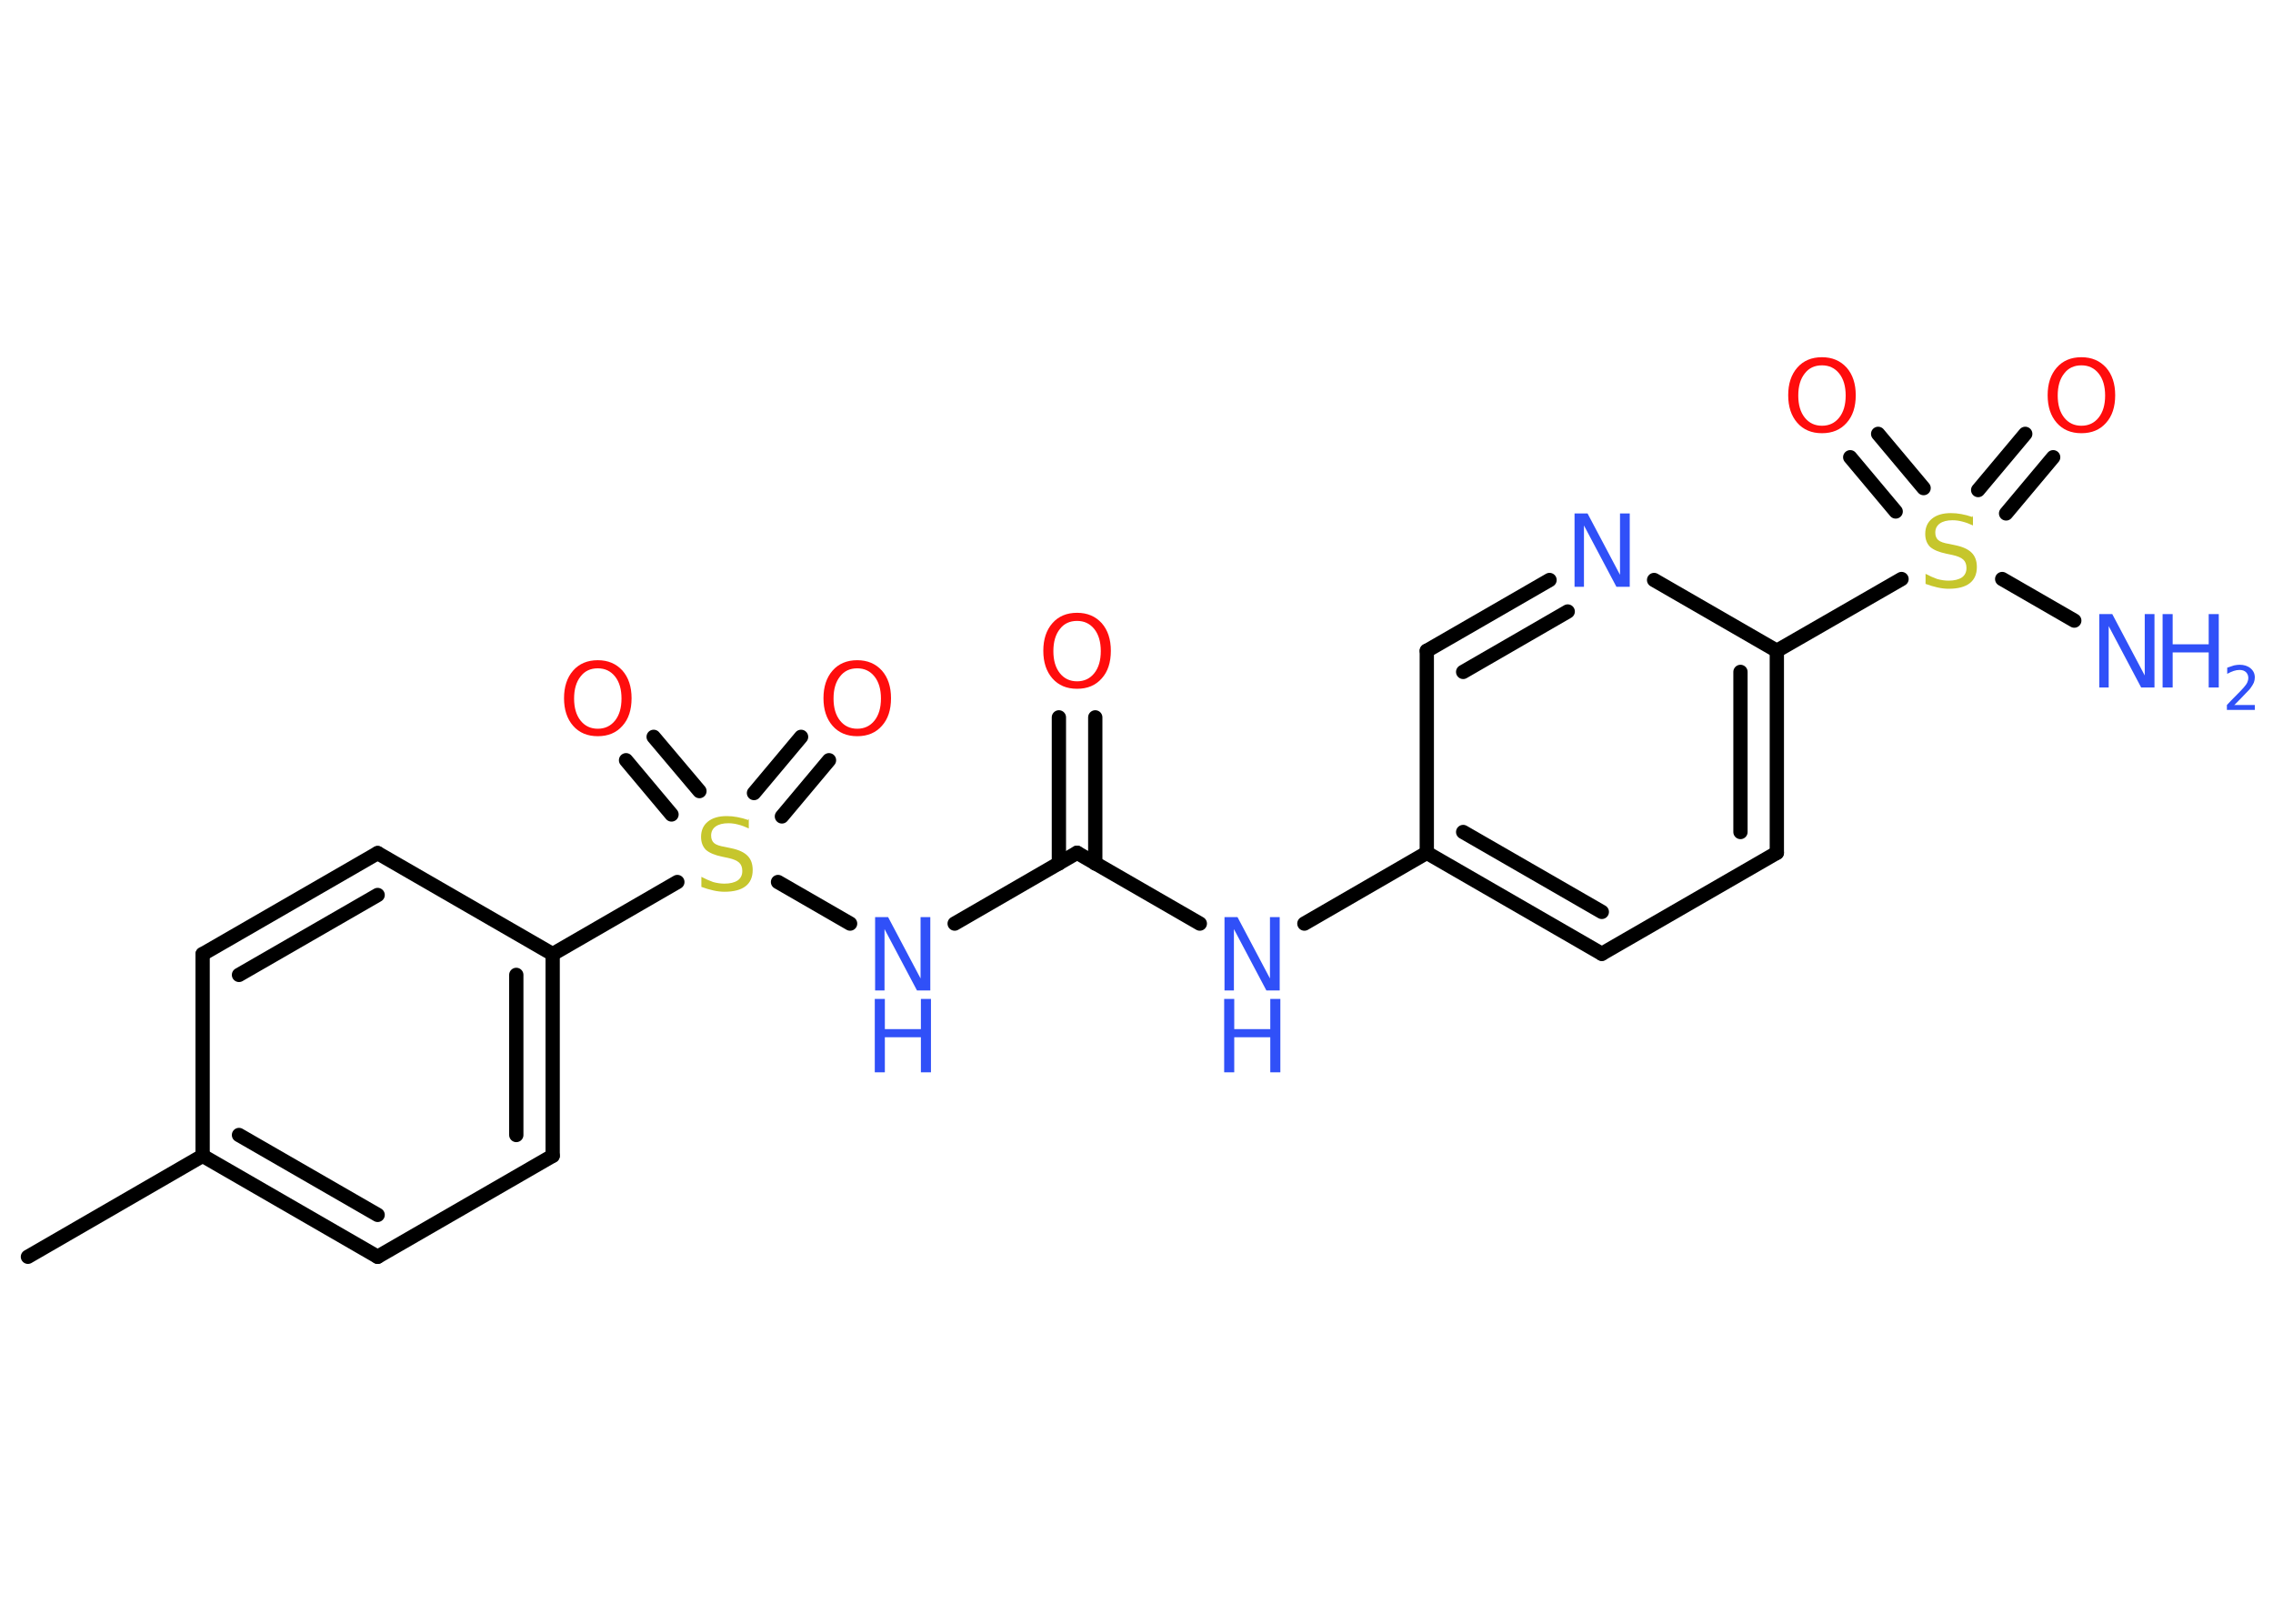 <?xml version='1.0' encoding='UTF-8'?>
<!DOCTYPE svg PUBLIC "-//W3C//DTD SVG 1.1//EN" "http://www.w3.org/Graphics/SVG/1.1/DTD/svg11.dtd">
<svg version='1.2' xmlns='http://www.w3.org/2000/svg' xmlns:xlink='http://www.w3.org/1999/xlink' width='70.0mm' height='50.0mm' viewBox='0 0 70.0 50.0'>
  <desc>Generated by the Chemistry Development Kit (http://github.com/cdk)</desc>
  <g stroke-linecap='round' stroke-linejoin='round' stroke='#000000' stroke-width='.44' fill='#3050F8'>
    <rect x='.0' y='.0' width='70.0' height='50.0' fill='#FFFFFF' stroke='none'/>
    <g id='mol1' class='mol'>
      <line id='mol1bnd1' class='bond' x1='.86' y1='38.7' x2='6.24' y2='35.59'/>
      <g id='mol1bnd2' class='bond'>
        <line x1='6.24' y1='35.59' x2='11.63' y2='38.7'/>
        <line x1='7.36' y1='34.95' x2='11.63' y2='37.41'/>
      </g>
      <line id='mol1bnd3' class='bond' x1='11.63' y1='38.7' x2='17.02' y2='35.59'/>
      <g id='mol1bnd4' class='bond'>
        <line x1='17.02' y1='35.59' x2='17.02' y2='29.38'/>
        <line x1='15.9' y1='34.95' x2='15.9' y2='30.02'/>
      </g>
      <line id='mol1bnd5' class='bond' x1='17.02' y1='29.38' x2='20.86' y2='27.16'/>
      <g id='mol1bnd6' class='bond'>
        <line x1='23.22' y1='24.42' x2='24.67' y2='22.69'/>
        <line x1='24.08' y1='25.14' x2='25.53' y2='23.41'/>
      </g>
      <g id='mol1bnd7' class='bond'>
        <line x1='20.68' y1='25.08' x2='19.28' y2='23.41'/>
        <line x1='21.54' y1='24.36' x2='20.13' y2='22.69'/>
      </g>
      <line id='mol1bnd8' class='bond' x1='23.96' y1='27.16' x2='26.18' y2='28.44'/>
      <line id='mol1bnd9' class='bond' x1='29.4' y1='28.44' x2='33.17' y2='26.26'/>
      <g id='mol1bnd10' class='bond'>
        <line x1='32.61' y1='26.59' x2='32.61' y2='22.09'/>
        <line x1='33.73' y1='26.59' x2='33.73' y2='22.09'/>
      </g>
      <line id='mol1bnd11' class='bond' x1='33.17' y1='26.26' x2='36.95' y2='28.44'/>
      <line id='mol1bnd12' class='bond' x1='40.17' y1='28.44' x2='43.94' y2='26.26'/>
      <g id='mol1bnd13' class='bond'>
        <line x1='43.94' y1='26.26' x2='49.33' y2='29.37'/>
        <line x1='45.06' y1='25.62' x2='49.33' y2='28.08'/>
      </g>
      <line id='mol1bnd14' class='bond' x1='49.33' y1='29.37' x2='54.72' y2='26.26'/>
      <g id='mol1bnd15' class='bond'>
        <line x1='54.72' y1='26.26' x2='54.72' y2='20.04'/>
        <line x1='53.6' y1='25.62' x2='53.6' y2='20.69'/>
      </g>
      <line id='mol1bnd16' class='bond' x1='54.72' y1='20.04' x2='58.56' y2='17.83'/>
      <line id='mol1bnd17' class='bond' x1='61.66' y1='17.83' x2='63.88' y2='19.11'/>
      <g id='mol1bnd18' class='bond'>
        <line x1='60.92' y1='15.09' x2='62.37' y2='13.36'/>
        <line x1='61.78' y1='15.81' x2='63.23' y2='14.08'/>
      </g>
      <g id='mol1bnd19' class='bond'>
        <line x1='58.38' y1='15.75' x2='56.98' y2='14.08'/>
        <line x1='59.24' y1='15.03' x2='57.84' y2='13.36'/>
      </g>
      <line id='mol1bnd20' class='bond' x1='54.72' y1='20.04' x2='50.94' y2='17.86'/>
      <g id='mol1bnd21' class='bond'>
        <line x1='47.72' y1='17.86' x2='43.94' y2='20.04'/>
        <line x1='48.28' y1='18.83' x2='45.06' y2='20.69'/>
      </g>
      <line id='mol1bnd22' class='bond' x1='43.94' y1='26.26' x2='43.94' y2='20.04'/>
      <line id='mol1bnd23' class='bond' x1='17.02' y1='29.38' x2='11.63' y2='26.27'/>
      <g id='mol1bnd24' class='bond'>
        <line x1='11.63' y1='26.27' x2='6.24' y2='29.38'/>
        <line x1='11.63' y1='27.56' x2='7.36' y2='30.02'/>
      </g>
      <line id='mol1bnd25' class='bond' x1='6.24' y1='35.59' x2='6.24' y2='29.38'/>
      <path id='mol1atm6' class='atom' d='M23.06 25.21v.3q-.17 -.08 -.33 -.12q-.15 -.04 -.3 -.04q-.25 .0 -.39 .1q-.14 .1 -.14 .28q.0 .15 .09 .23q.09 .08 .34 .12l.19 .04q.34 .07 .5 .23q.16 .16 .16 .44q.0 .33 -.22 .5q-.22 .17 -.65 .17q-.16 .0 -.34 -.04q-.18 -.04 -.37 -.11v-.31q.19 .1 .36 .16q.18 .05 .35 .05q.26 .0 .41 -.1q.14 -.1 .14 -.29q.0 -.17 -.1 -.26q-.1 -.09 -.33 -.14l-.19 -.04q-.34 -.07 -.5 -.21q-.15 -.15 -.15 -.4q.0 -.3 .21 -.47q.21 -.17 .58 -.17q.16 .0 .32 .03q.17 .03 .34 .09z' stroke='none' fill='#C6C62C'/>
      <path id='mol1atm7' class='atom' d='M26.4 20.58q-.34 .0 -.53 .25q-.2 .25 -.2 .68q.0 .43 .2 .68q.2 .25 .53 .25q.33 .0 .53 -.25q.2 -.25 .2 -.68q.0 -.43 -.2 -.68q-.2 -.25 -.53 -.25zM26.4 20.33q.47 .0 .76 .32q.28 .32 .28 .85q.0 .54 -.28 .85q-.28 .32 -.76 .32q-.48 .0 -.76 -.32q-.28 -.32 -.28 -.85q.0 -.53 .28 -.85q.28 -.32 .76 -.32z' stroke='none' fill='#FF0D0D'/>
      <path id='mol1atm8' class='atom' d='M18.41 20.58q-.34 .0 -.53 .25q-.2 .25 -.2 .68q.0 .43 .2 .68q.2 .25 .53 .25q.33 .0 .53 -.25q.2 -.25 .2 -.68q.0 -.43 -.2 -.68q-.2 -.25 -.53 -.25zM18.41 20.33q.47 .0 .76 .32q.28 .32 .28 .85q.0 .54 -.28 .85q-.28 .32 -.76 .32q-.48 .0 -.76 -.32q-.28 -.32 -.28 -.85q.0 -.53 .28 -.85q.28 -.32 .76 -.32z' stroke='none' fill='#FF0D0D'/>
      <g id='mol1atm9' class='atom'>
        <path d='M26.94 28.24h.41l1.0 1.89v-1.89h.3v2.26h-.41l-1.0 -1.89v1.89h-.29v-2.26z' stroke='none'/>
        <path d='M26.94 30.76h.31v.93h1.11v-.93h.31v2.26h-.31v-1.08h-1.11v1.08h-.31v-2.26z' stroke='none'/>
      </g>
      <path id='mol1atm11' class='atom' d='M33.17 19.12q-.34 .0 -.53 .25q-.2 .25 -.2 .68q.0 .43 .2 .68q.2 .25 .53 .25q.33 .0 .53 -.25q.2 -.25 .2 -.68q.0 -.43 -.2 -.68q-.2 -.25 -.53 -.25zM33.17 18.87q.47 .0 .76 .32q.28 .32 .28 .85q.0 .54 -.28 .85q-.28 .32 -.76 .32q-.48 .0 -.76 -.32q-.28 -.32 -.28 -.85q.0 -.53 .28 -.85q.28 -.32 .76 -.32z' stroke='none' fill='#FF0D0D'/>
      <g id='mol1atm12' class='atom'>
        <path d='M37.7 28.24h.41l1.0 1.89v-1.89h.3v2.26h-.41l-1.0 -1.89v1.89h-.29v-2.26z' stroke='none'/>
        <path d='M37.7 30.76h.31v.93h1.11v-.93h.31v2.26h-.31v-1.08h-1.11v1.08h-.31v-2.26z' stroke='none'/>
      </g>
      <path id='mol1atm17' class='atom' d='M60.76 15.88v.3q-.17 -.08 -.33 -.12q-.15 -.04 -.3 -.04q-.25 .0 -.39 .1q-.14 .1 -.14 .28q.0 .15 .09 .23q.09 .08 .34 .12l.19 .04q.34 .07 .5 .23q.16 .16 .16 .44q.0 .33 -.22 .5q-.22 .17 -.65 .17q-.16 .0 -.34 -.04q-.18 -.04 -.37 -.11v-.31q.19 .1 .36 .16q.18 .05 .35 .05q.26 .0 .41 -.1q.14 -.1 .14 -.29q.0 -.17 -.1 -.26q-.1 -.09 -.33 -.14l-.19 -.04q-.34 -.07 -.5 -.21q-.15 -.15 -.15 -.4q.0 -.3 .21 -.47q.21 -.17 .58 -.17q.16 .0 .32 .03q.17 .03 .34 .09z' stroke='none' fill='#C6C62C'/>
      <g id='mol1atm18' class='atom'>
        <path d='M64.64 18.91h.41l1.0 1.89v-1.89h.3v2.26h-.41l-1.0 -1.89v1.89h-.29v-2.26z' stroke='none'/>
        <path d='M66.6 18.91h.31v.93h1.11v-.93h.31v2.26h-.31v-1.08h-1.11v1.08h-.31v-2.26z' stroke='none'/>
        <path d='M68.8 21.71h.64v.15h-.86v-.15q.1 -.11 .28 -.29q.18 -.18 .23 -.24q.09 -.1 .12 -.17q.03 -.07 .03 -.13q.0 -.11 -.07 -.18q-.07 -.07 -.2 -.07q-.09 .0 -.18 .03q-.09 .03 -.2 .09v-.19q.11 -.04 .21 -.07q.1 -.02 .17 -.02q.21 .0 .34 .11q.13 .11 .13 .28q.0 .08 -.03 .16q-.03 .07 -.11 .18q-.02 .03 -.14 .15q-.12 .13 -.34 .35z' stroke='none'/>
      </g>
      <path id='mol1atm19' class='atom' d='M64.1 11.25q-.34 .0 -.53 .25q-.2 .25 -.2 .68q.0 .43 .2 .68q.2 .25 .53 .25q.33 .0 .53 -.25q.2 -.25 .2 -.68q.0 -.43 -.2 -.68q-.2 -.25 -.53 -.25zM64.1 11.0q.47 .0 .76 .32q.28 .32 .28 .85q.0 .54 -.28 .85q-.28 .32 -.76 .32q-.48 .0 -.76 -.32q-.28 -.32 -.28 -.85q.0 -.53 .28 -.85q.28 -.32 .76 -.32z' stroke='none' fill='#FF0D0D'/>
      <path id='mol1atm20' class='atom' d='M56.11 11.25q-.34 .0 -.53 .25q-.2 .25 -.2 .68q.0 .43 .2 .68q.2 .25 .53 .25q.33 .0 .53 -.25q.2 -.25 .2 -.68q.0 -.43 -.2 -.68q-.2 -.25 -.53 -.25zM56.11 11.0q.47 .0 .76 .32q.28 .32 .28 .85q.0 .54 -.28 .85q-.28 .32 -.76 .32q-.48 .0 -.76 -.32q-.28 -.32 -.28 -.85q.0 -.53 .28 -.85q.28 -.32 .76 -.32z' stroke='none' fill='#FF0D0D'/>
      <path id='mol1atm21' class='atom' d='M48.48 15.81h.41l1.0 1.89v-1.89h.3v2.26h-.41l-1.0 -1.89v1.89h-.29v-2.26z' stroke='none'/>
    </g>
  </g>
</svg>
